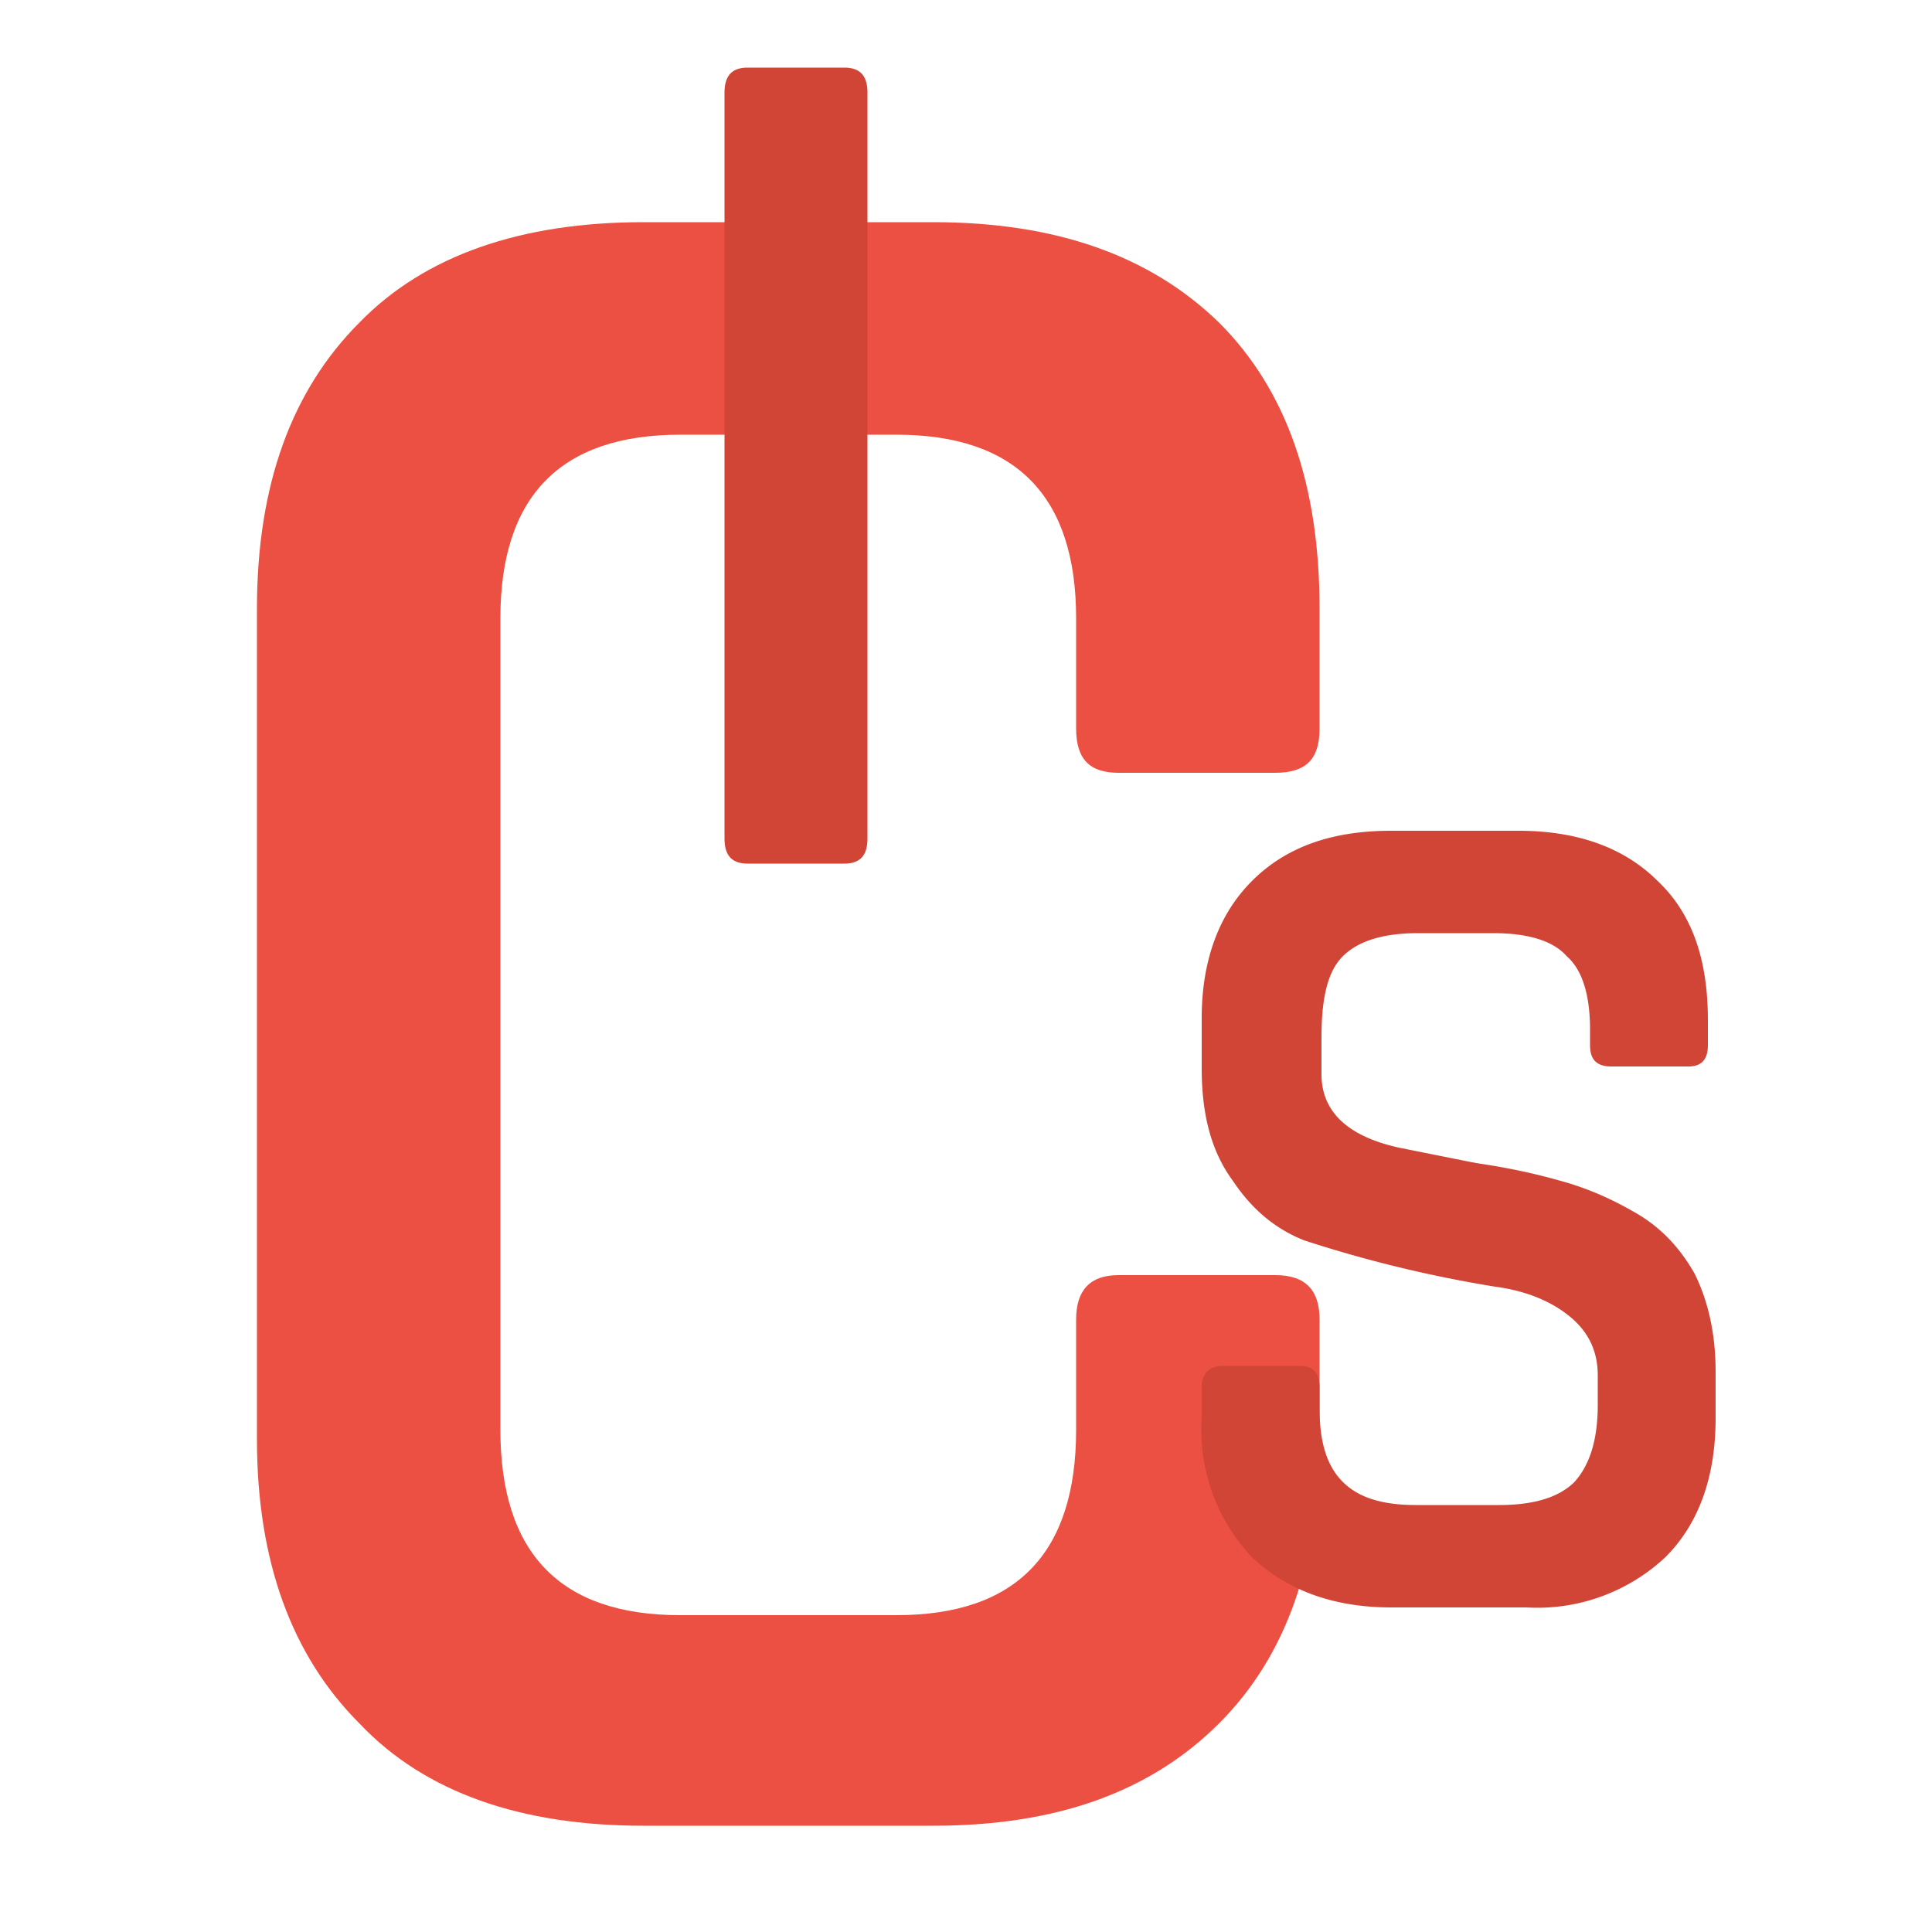 <svg xmlns="http://www.w3.org/2000/svg" xml:space="preserve" fill-rule="evenodd" stroke-linejoin="round" stroke-miterlimit="2" clip-rule="evenodd" viewBox="0 0 1000 1000"><path fill="none" d="M0 0h1000v1000H0z"/><path fill="#ec5042" fill-rule="nonzero" d="M483 945H333c-63 0-113-17-147-53-35-35-53-84-53-147V315c0-64 18-113 53-148 34-35 84-52 147-52h150c63 0 112 17 148 52 35 35 52 84 52 148v62c0 16-7 23-23 23h-81c-15 0-22-7-22-23v-57c0-63-31-95-93-95H352c-62 0-93 32-93 95v420c0 64 31 96 93 96h112c62 0 93-32 93-96v-57c0-15 7-23 22-23h81c16 0 23 8 23 23v62c0 63-17 112-52 147-36 36-85 53-148 53Z"/><path fill="#d14537" fill-rule="nonzero" d="M622 734v-16c0-7 4-11 11-11h40c7 0 10 4 10 11v11c0 18 4 30 12 38s20 12 38 12h43c18 0 31-4 39-12 8-9 12-22 12-40v-15c0-13-5-23-15-31s-23-13-38-15a659 659 0 0 1-99-24c-15-6-27-16-37-31-11-15-16-34-16-58v-26c0-30 9-54 26-71 18-18 42-26 72-26h66c31 0 55 9 72 26 18 17 26 41 26 72v13c0 7-3 11-10 11h-40c-8 0-11-4-11-11v-8c0-18-4-31-12-38-7-8-20-12-38-12h-39c-18 0-31 4-39 12s-11 22-11 42v19c0 19 13 32 40 38l40 8c14 2 29 5 43 9 15 4 28 10 40 17s22 17 30 31c7 14 11 31 11 51v24c0 31-9 55-26 72a97 97 0 0 1-72 26h-70c-30 0-54-9-72-26a96 96 0 0 1-26-72ZM449 48v386c0 9-4 13-12 13h-50c-8 0-12-4-12-13V48c0-9 4-13 12-13h50c8 0 12 4 12 13Z"/></svg>
